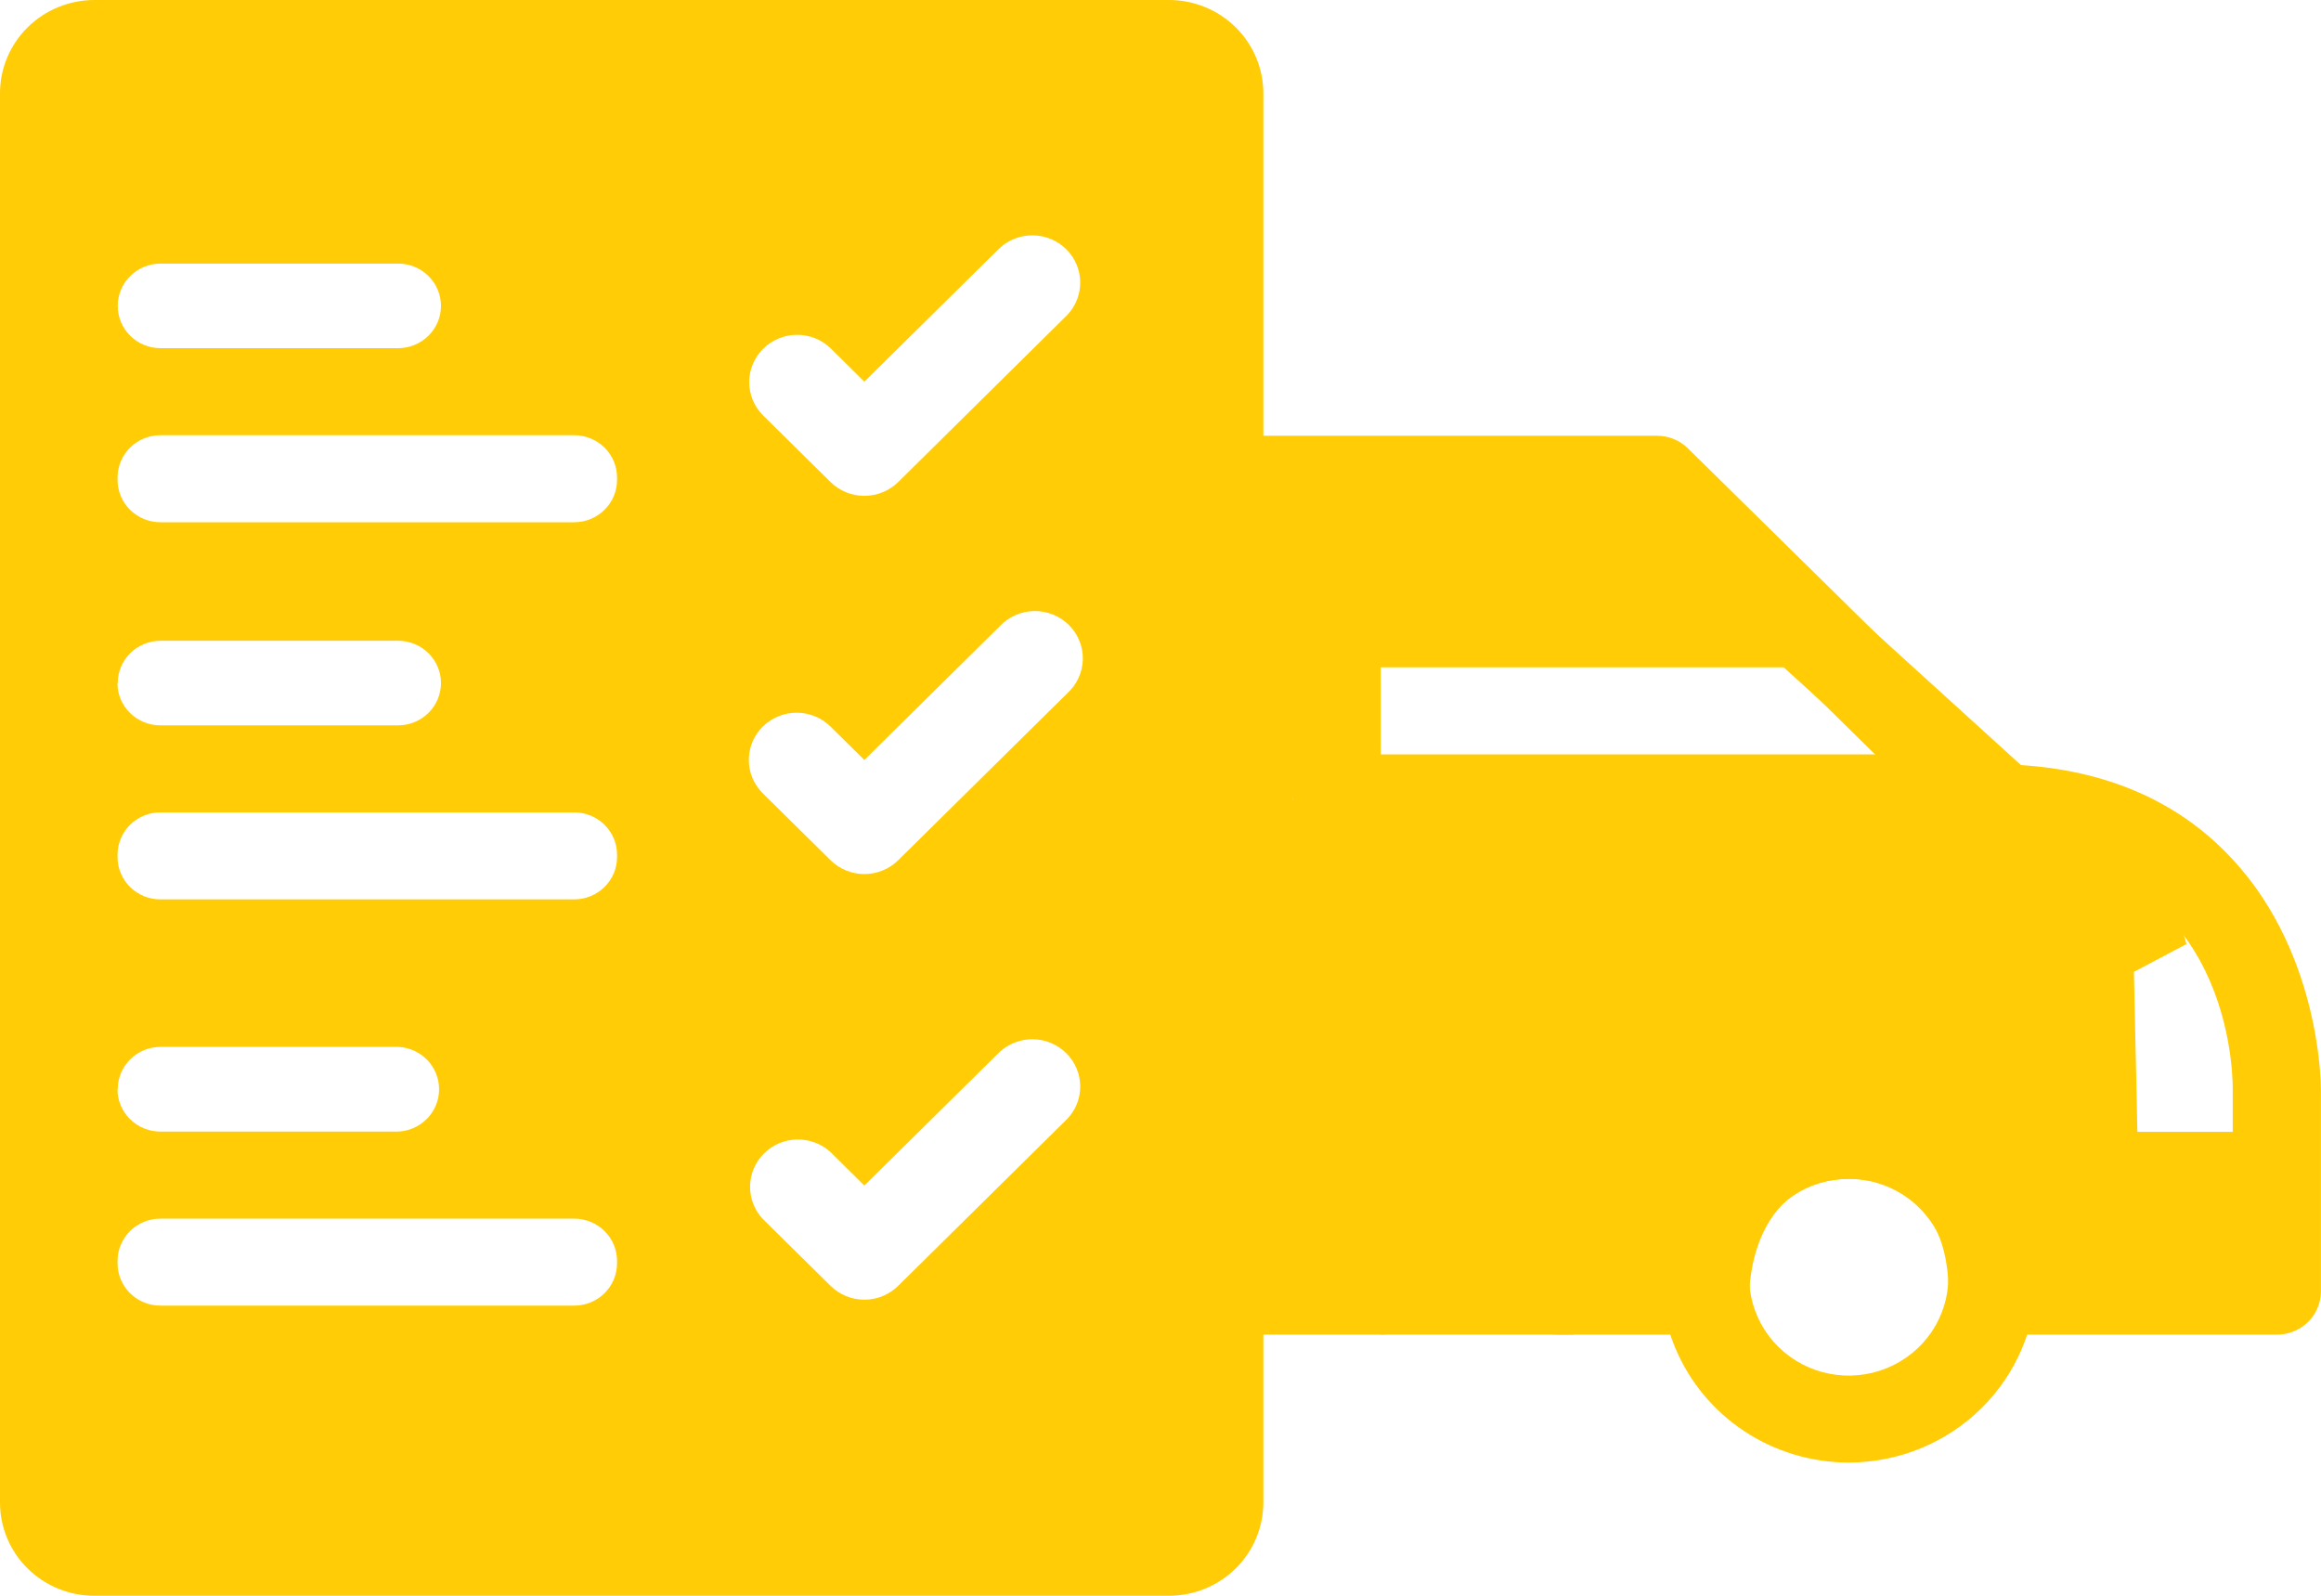 <svg width="48" height="33" viewBox="0 0 48 33" fill="none" xmlns="http://www.w3.org/2000/svg">
<g clip-path="url(#clip0_96_1620)">
<path d="M47.089 27.599H41.205C40.964 27.599 40.734 27.505 40.564 27.337C40.394 27.17 40.299 26.942 40.299 26.705C40.299 26.007 40.1 24.379 38.239 24.379C36.203 24.379 36.179 26.676 36.179 26.705C36.179 26.942 36.084 27.17 35.914 27.337C35.744 27.505 35.514 27.599 35.273 27.599H32.214C31.972 27.599 31.74 27.505 31.569 27.336C31.398 27.167 31.302 26.938 31.302 26.7C31.302 26.461 31.398 26.232 31.569 26.063C31.74 25.895 31.972 25.8 32.214 25.8H34.447C34.768 24.302 35.897 22.58 38.23 22.58C40.518 22.58 41.728 24.086 42.034 25.8H46.174V22.501C46.174 21.998 46.023 17.59 41.172 17.59C41.053 17.591 40.934 17.567 40.824 17.522C40.714 17.477 40.613 17.411 40.529 17.327L33.904 10.8H26.741V25.8H28.563C28.805 25.8 29.037 25.895 29.208 26.063C29.378 26.232 29.475 26.461 29.475 26.7C29.475 26.938 29.378 27.167 29.208 27.336C29.037 27.505 28.805 27.599 28.563 27.599H25.83C25.589 27.599 25.359 27.505 25.189 27.337C25.019 27.17 24.924 26.942 24.924 26.705V9.905C24.924 9.668 25.019 9.44 25.189 9.273C25.359 9.105 25.589 9.011 25.83 9.011H34.266C34.386 9.011 34.504 9.034 34.614 9.079C34.725 9.124 34.825 9.19 34.909 9.274L41.552 15.809C43.389 15.88 44.886 16.479 46.005 17.598C47.984 19.565 47.998 22.406 47.998 22.524V26.719C47.994 26.954 47.897 27.179 47.726 27.344C47.556 27.508 47.327 27.6 47.089 27.599V27.599Z" fill="#FFCC05"/>
<path d="M41.205 17.401H27.645C27.405 17.401 27.174 17.306 27.005 17.139C26.835 16.971 26.739 16.744 26.739 16.506V12.905C26.739 12.668 26.835 12.44 27.005 12.273C27.174 12.105 27.405 12.011 27.645 12.011H37.246C37.475 12.011 37.695 12.095 37.862 12.249L41.824 15.848C41.963 15.969 42.06 16.13 42.104 16.307C42.147 16.485 42.135 16.672 42.067 16.842C42 17.013 41.881 17.159 41.727 17.26C41.574 17.362 41.392 17.415 41.207 17.411L41.205 17.401ZM28.556 15.601H38.87L36.888 13.8H28.555L28.556 15.601Z" fill="#FFCC05"/>
<path d="M38.234 30.245C37.466 30.245 36.715 30.02 36.077 29.599C35.438 29.177 34.941 28.579 34.647 27.878C34.353 27.177 34.276 26.407 34.426 25.663C34.576 24.919 34.946 24.236 35.489 23.7C36.032 23.164 36.724 22.799 37.477 22.651C38.231 22.503 39.011 22.58 39.721 22.87C40.43 23.16 41.036 23.652 41.463 24.283C41.889 24.913 42.116 25.655 42.116 26.413C42.115 27.429 41.705 28.403 40.977 29.122C40.249 29.84 39.263 30.244 38.234 30.245V30.245ZM38.234 24.379C37.826 24.379 37.428 24.498 37.09 24.722C36.751 24.945 36.487 25.263 36.331 25.635C36.175 26.006 36.134 26.416 36.214 26.81C36.293 27.205 36.489 27.567 36.777 27.851C37.065 28.136 37.432 28.33 37.832 28.408C38.231 28.487 38.646 28.446 39.022 28.292C39.398 28.138 39.72 27.878 39.947 27.543C40.173 27.209 40.294 26.816 40.294 26.413C40.293 25.874 40.076 25.357 39.69 24.976C39.304 24.594 38.78 24.38 38.234 24.379V24.379Z" fill="#FFCC05"/>
<path d="M24.174 0H1.951C1.433 0.001 0.937 0.204 0.571 0.566C0.206 0.927 -2.22715e-07 1.417 0 1.929V31.073C0 31.584 0.206 32.075 0.571 32.436C0.937 32.797 1.434 33 1.951 33H24.174C24.692 33 25.188 32.797 25.554 32.436C25.92 32.075 26.126 31.585 26.127 31.073V1.929C26.127 1.417 25.921 0.927 25.555 0.565C25.189 0.203 24.692 0 24.174 0V0ZM2.435 6.326C2.435 6.211 2.458 6.097 2.502 5.991C2.547 5.884 2.612 5.788 2.695 5.707C2.777 5.625 2.875 5.561 2.983 5.517C3.091 5.473 3.206 5.451 3.322 5.451H8.234C8.469 5.451 8.694 5.543 8.86 5.707C9.026 5.871 9.12 6.094 9.12 6.326V6.326C9.12 6.558 9.026 6.78 8.86 6.944C8.694 7.108 8.469 7.2 8.234 7.2H3.322C3.206 7.201 3.091 7.178 2.983 7.134C2.875 7.091 2.777 7.026 2.695 6.945C2.612 6.864 2.547 6.767 2.502 6.661C2.458 6.555 2.435 6.441 2.435 6.326V6.326ZM12.761 26.125C12.761 26.357 12.668 26.58 12.501 26.744C12.335 26.908 12.11 27 11.875 27H3.319C3.202 27 3.087 26.978 2.979 26.934C2.872 26.89 2.774 26.826 2.691 26.744C2.609 26.663 2.543 26.567 2.499 26.46C2.454 26.354 2.431 26.24 2.431 26.125V26.075C2.431 25.96 2.454 25.846 2.499 25.74C2.543 25.634 2.609 25.537 2.691 25.456C2.774 25.375 2.872 25.31 2.979 25.267C3.087 25.223 3.202 25.2 3.319 25.201H11.875C12.11 25.201 12.335 25.293 12.501 25.457C12.668 25.621 12.761 25.843 12.761 26.075V26.125ZM2.435 22.524C2.435 22.409 2.458 22.295 2.502 22.189C2.547 22.083 2.612 21.986 2.695 21.905C2.777 21.824 2.875 21.759 2.983 21.715C3.091 21.672 3.206 21.649 3.322 21.649H8.234C8.462 21.66 8.677 21.756 8.835 21.919C8.993 22.083 9.081 22.299 9.081 22.525C9.081 22.751 8.993 22.968 8.835 23.131C8.677 23.294 8.462 23.391 8.234 23.401H3.322C3.205 23.401 3.089 23.379 2.981 23.335C2.872 23.292 2.774 23.227 2.691 23.145C2.608 23.064 2.542 22.967 2.497 22.86C2.452 22.753 2.429 22.638 2.429 22.523L2.435 22.524ZM12.761 17.725C12.761 17.957 12.668 18.179 12.501 18.343C12.335 18.507 12.11 18.599 11.875 18.599H3.319C3.202 18.6 3.087 18.577 2.979 18.533C2.872 18.489 2.774 18.425 2.691 18.344C2.609 18.263 2.543 18.166 2.499 18.06C2.454 17.954 2.431 17.84 2.431 17.725V17.674C2.431 17.559 2.454 17.446 2.499 17.339C2.543 17.233 2.609 17.137 2.691 17.055C2.774 16.974 2.872 16.91 2.979 16.866C3.087 16.822 3.202 16.799 3.319 16.8H11.875C12.11 16.8 12.335 16.892 12.501 17.056C12.668 17.22 12.761 17.442 12.761 17.674V17.725ZM2.435 14.125C2.435 14.01 2.458 13.896 2.502 13.79C2.547 13.684 2.612 13.587 2.695 13.506C2.777 13.425 2.875 13.361 2.983 13.317C3.091 13.273 3.206 13.25 3.322 13.251H8.234C8.469 13.251 8.694 13.343 8.86 13.507C9.026 13.671 9.12 13.893 9.12 14.125C9.12 14.357 9.026 14.58 8.86 14.744C8.694 14.908 8.469 15 8.234 15H3.322C3.206 15.001 3.09 14.979 2.981 14.936C2.873 14.892 2.774 14.828 2.691 14.746C2.608 14.665 2.542 14.568 2.497 14.462C2.452 14.355 2.429 14.241 2.429 14.125H2.435ZM12.761 9.925C12.761 10.157 12.668 10.38 12.501 10.543C12.335 10.708 12.11 10.8 11.875 10.8H3.319C3.202 10.8 3.087 10.777 2.979 10.734C2.872 10.69 2.774 10.625 2.691 10.544C2.609 10.463 2.543 10.366 2.499 10.26C2.454 10.154 2.431 10.04 2.431 9.925V9.875C2.431 9.76 2.454 9.646 2.499 9.54C2.543 9.433 2.609 9.337 2.691 9.256C2.774 9.174 2.872 9.11 2.979 9.066C3.087 9.022 3.202 9 3.319 9H11.875C12.11 9 12.335 9.092 12.501 9.256C12.668 9.42 12.761 9.643 12.761 9.875V9.925ZM22.076 23.134L18.576 26.59C18.484 26.681 18.375 26.753 18.255 26.803C18.135 26.852 18.006 26.877 17.876 26.877C17.746 26.877 17.617 26.852 17.497 26.803C17.377 26.753 17.268 26.681 17.176 26.59L15.775 25.208C15.601 25.022 15.507 24.777 15.512 24.524C15.517 24.271 15.621 24.03 15.802 23.851C15.983 23.672 16.227 23.569 16.483 23.564C16.74 23.56 16.988 23.653 17.176 23.825L17.875 24.517L20.676 21.751C20.864 21.58 21.112 21.486 21.368 21.491C21.624 21.496 21.869 21.599 22.05 21.778C22.231 21.956 22.335 22.198 22.34 22.451C22.345 22.704 22.25 22.949 22.076 23.134V23.134ZM22.076 14.333L18.576 17.789C18.484 17.88 18.375 17.952 18.255 18.001C18.135 18.05 18.006 18.076 17.876 18.076C17.746 18.076 17.617 18.05 17.497 18.001C17.377 17.952 17.268 17.88 17.176 17.789L15.775 16.406C15.684 16.315 15.611 16.208 15.561 16.089C15.511 15.97 15.486 15.843 15.486 15.715C15.486 15.456 15.591 15.207 15.776 15.024C15.962 14.841 16.214 14.738 16.476 14.739C16.739 14.739 16.99 14.842 17.176 15.025L17.875 15.716L20.676 12.95C20.766 12.853 20.876 12.776 20.997 12.722C21.119 12.668 21.25 12.639 21.384 12.636C21.517 12.634 21.65 12.658 21.773 12.707C21.897 12.756 22.009 12.83 22.104 12.923C22.198 13.016 22.272 13.127 22.322 13.249C22.372 13.371 22.396 13.502 22.394 13.634C22.391 13.765 22.362 13.895 22.307 14.015C22.253 14.135 22.174 14.243 22.076 14.333V14.333ZM22.076 6.51L18.576 9.968C18.39 10.151 18.139 10.254 17.876 10.254C17.613 10.254 17.361 10.151 17.176 9.968L15.775 8.585C15.594 8.401 15.493 8.153 15.494 7.896C15.496 7.639 15.6 7.393 15.784 7.211C15.968 7.029 16.217 6.926 16.478 6.924C16.738 6.922 16.989 7.021 17.176 7.2L17.875 7.893L20.676 5.127C20.864 4.955 21.112 4.862 21.368 4.867C21.624 4.872 21.869 4.974 22.05 5.153C22.231 5.332 22.335 5.573 22.34 5.826C22.345 6.079 22.25 6.324 22.076 6.51V6.51Z" fill="#FFCC05"/>
<path d="M36.174 12L33.328 9.9L26.127 10.254V16.499H27.926L27.632 13.2L31.151 12.664L36.174 12Z" fill="#FFCC05"/>
<path d="M40.533 17.335L26.127 16.508L26.734 26.419H34.343C34.343 26.419 35.529 23.469 37.241 23.406C38.953 23.343 39.719 24.447 42.035 25.805C44.35 27.163 46.393 26.417 46.393 26.417V23.406H44.203L44.131 20.098L45.218 19.522L44.951 18.605L43.611 17.406L40.533 17.335Z" fill="#FFCC05"/>
<path d="M32.54 25.76H28.558V27.599H32.54V25.76Z" fill="#FFCC05"/>
</g>
<defs>
<clipPath id="clip0_96_1620">
<rect width="48" height="33" fill="white"/>
</clipPath>
</defs>
</svg>
